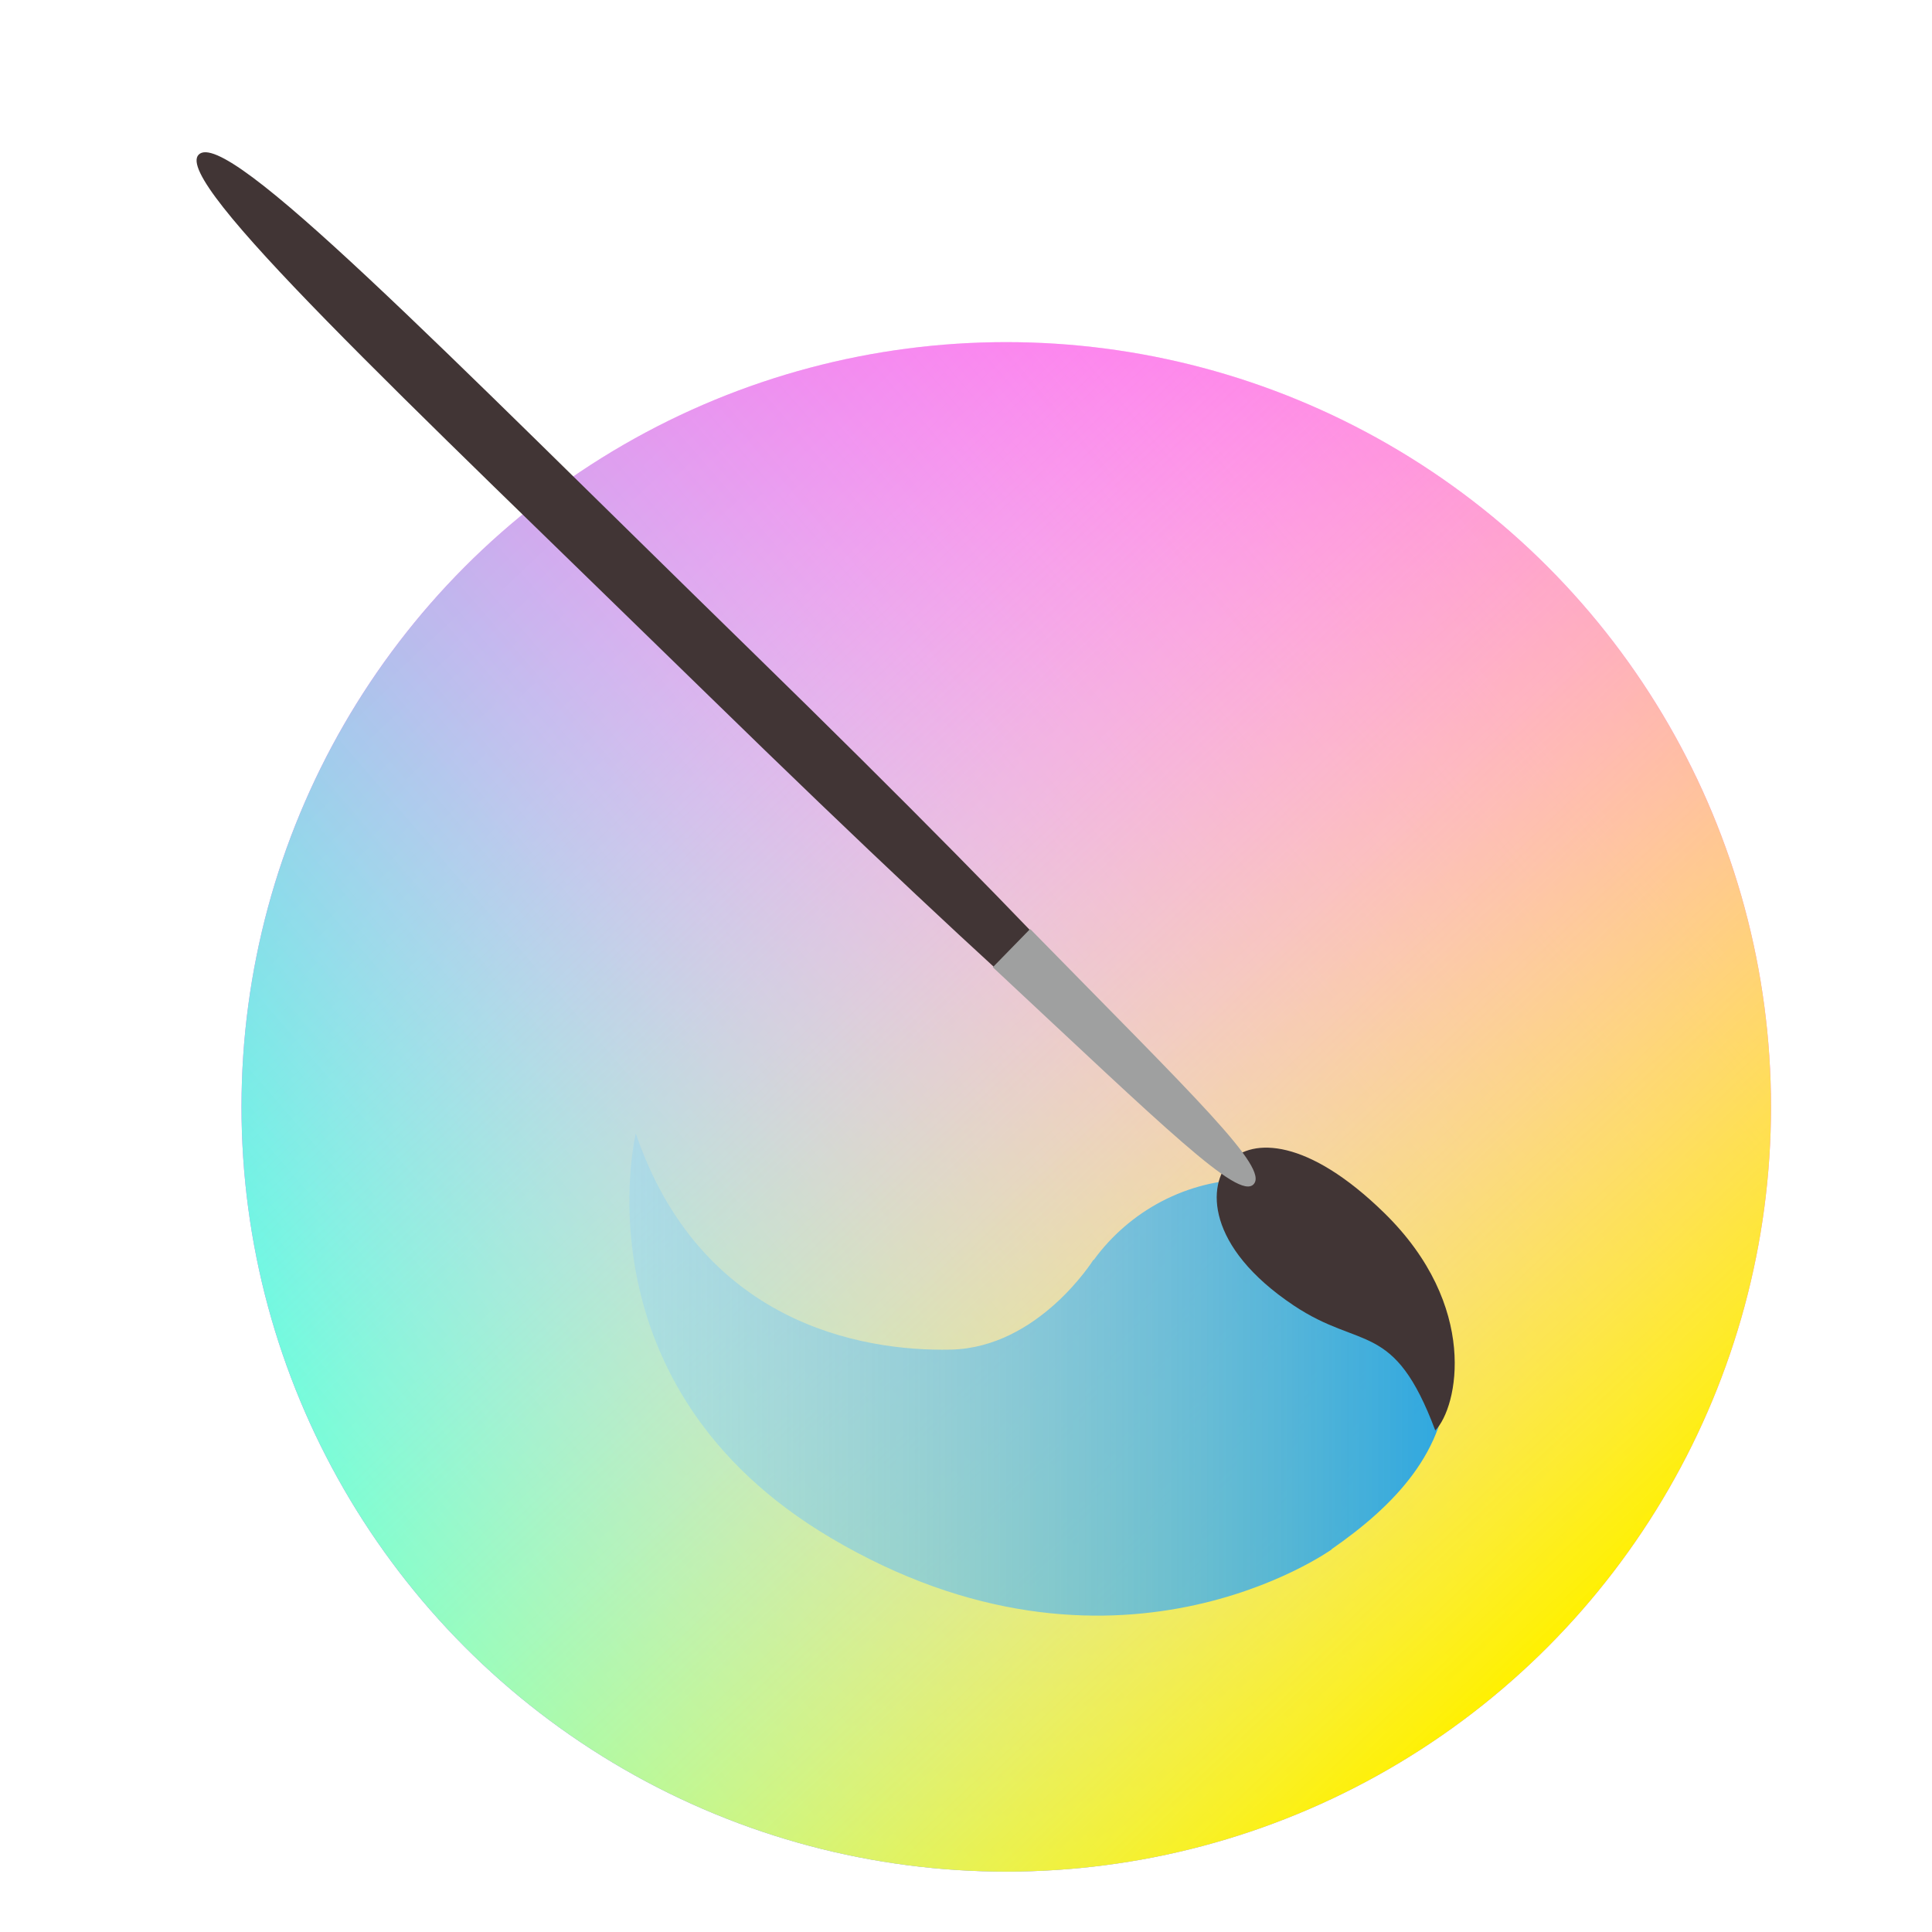 <svg xmlns="http://www.w3.org/2000/svg" width="96" height="96" viewBox="0 0 96 96">
  <defs>
    <filter id="krita_icon-a" width="130.4%" height="127.9%" x="-15.2%" y="-14%" filterUnits="objectBoundingBox">
      <feOffset dy="2" in="SourceAlpha" result="shadowOffsetOuter1"/>
      <feGaussianBlur in="shadowOffsetOuter1" result="shadowBlurOuter1" stdDeviation="2"/>
      <feColorMatrix in="shadowBlurOuter1" result="shadowMatrixOuter1" values="0 0 0 0 0   0 0 0 0 0   0 0 0 0 0  0 0 0 0.2 0"/>
      <feMerge>
        <feMergeNode in="shadowMatrixOuter1"/>
        <feMergeNode in="SourceGraphic"/>
      </feMerge>
    </filter>
    <linearGradient id="krita_icon-b" x1="87.843%" x2="12.153%" y1="17.328%" y2="82.678%">
      <stop offset="0%" stop-color="#FFF" stop-opacity="0"/>
      <stop offset="13.87%" stop-color="#E8FFFC" stop-opacity=".139"/>
      <stop offset="43%" stop-color="#ADFFF3" stop-opacity=".43"/>
      <stop offset="84.63%" stop-color="#4FFFE5" stop-opacity=".846"/>
      <stop offset="100%" stop-color="#2BFFE0"/>
    </linearGradient>
    <linearGradient id="krita_icon-c" x1="15.743%" x2="84.253%" y1="13.577%" y2="86.417%">
      <stop offset="0%" stop-color="#FFF" stop-opacity="0"/>
      <stop offset="8.83%" stop-color="#FFFFF8" stop-opacity=".088"/>
      <stop offset="21.64%" stop-color="#FFFEE5" stop-opacity=".216"/>
      <stop offset="36.89%" stop-color="#FFFCC5" stop-opacity=".369"/>
      <stop offset="54.02%" stop-color="#FFF999" stop-opacity=".54"/>
      <stop offset="72.72%" stop-color="#FFF660" stop-opacity=".727"/>
      <stop offset="92.42%" stop-color="#FFF31C" stop-opacity=".924"/>
      <stop offset="100%" stop-color="#FFF100"/>
    </linearGradient>
    <linearGradient id="krita_icon-d" x1="-.002%" x2="100%" y1="50%" y2="50%">
      <stop offset="0%" stop-color="#A3D8F1" stop-opacity=".438"/>
      <stop offset="36.12%" stop-color="#77C6EB" stop-opacity=".641"/>
      <stop offset="100%" stop-color="#2EA7E0"/>
    </linearGradient>
  </defs>
  <g fill="none" filter="url(#krita_icon-a)" transform="translate(9 5)">
    <circle cx="41" cy="48" r="38" fill="#FF57EC"/>
    <circle cx="41" cy="48" r="38" fill="url(#krita_icon-b)"/>
    <circle cx="41" cy="48" r="38" fill="url(#krita_icon-c)"/>
    <path fill="url(#krita_icon-d)" d="M62.94,61.208 C62.94,55.898 58.588,51.594 53.22,51.594 C49.968,51.594 47.108,53.188 45.342,55.614 L45.33,55.6 C45.33,55.6 42.606,59.968 38.242,60.062 C33.696,60.16 25.782,58.674 22.592,49.32 C22.592,49.32 19.55,61.876 32.272,69.412 C46.354,77.756 57.134,70.008 57.172,69.99 L57.164,69.98 C60.226,67.854 62.94,65.126 62.94,61.208 Z"/>
    <path fill="#413535" d="M28.356 25.37C43.866 40.51 51.252 48.678 50.66 49.284 50.068 49.89 41.724 42.706 26.214 27.566 10.704 12.426-.426 2.014.87.686 2.242-.718 12.846 10.232 28.356 25.37zM59.772 53.26C64.526 57.9 63.442 62.926 62.318 64.078 60.256 58.582 58.646 60.12 55.278 57.864 50.894 54.93 50.988 51.854 52.112 50.702 53.236 49.55 55.976 49.554 59.772 53.26z"/>
    <path fill="#9FA0A0" d="M40.332,41.062 C48.94,49.094 52.524,52.63 53.286,51.85 C54.08,51.038 50.426,47.572 42.188,39.16 L40.332,41.062 Z"/>
  </g>
</svg>

